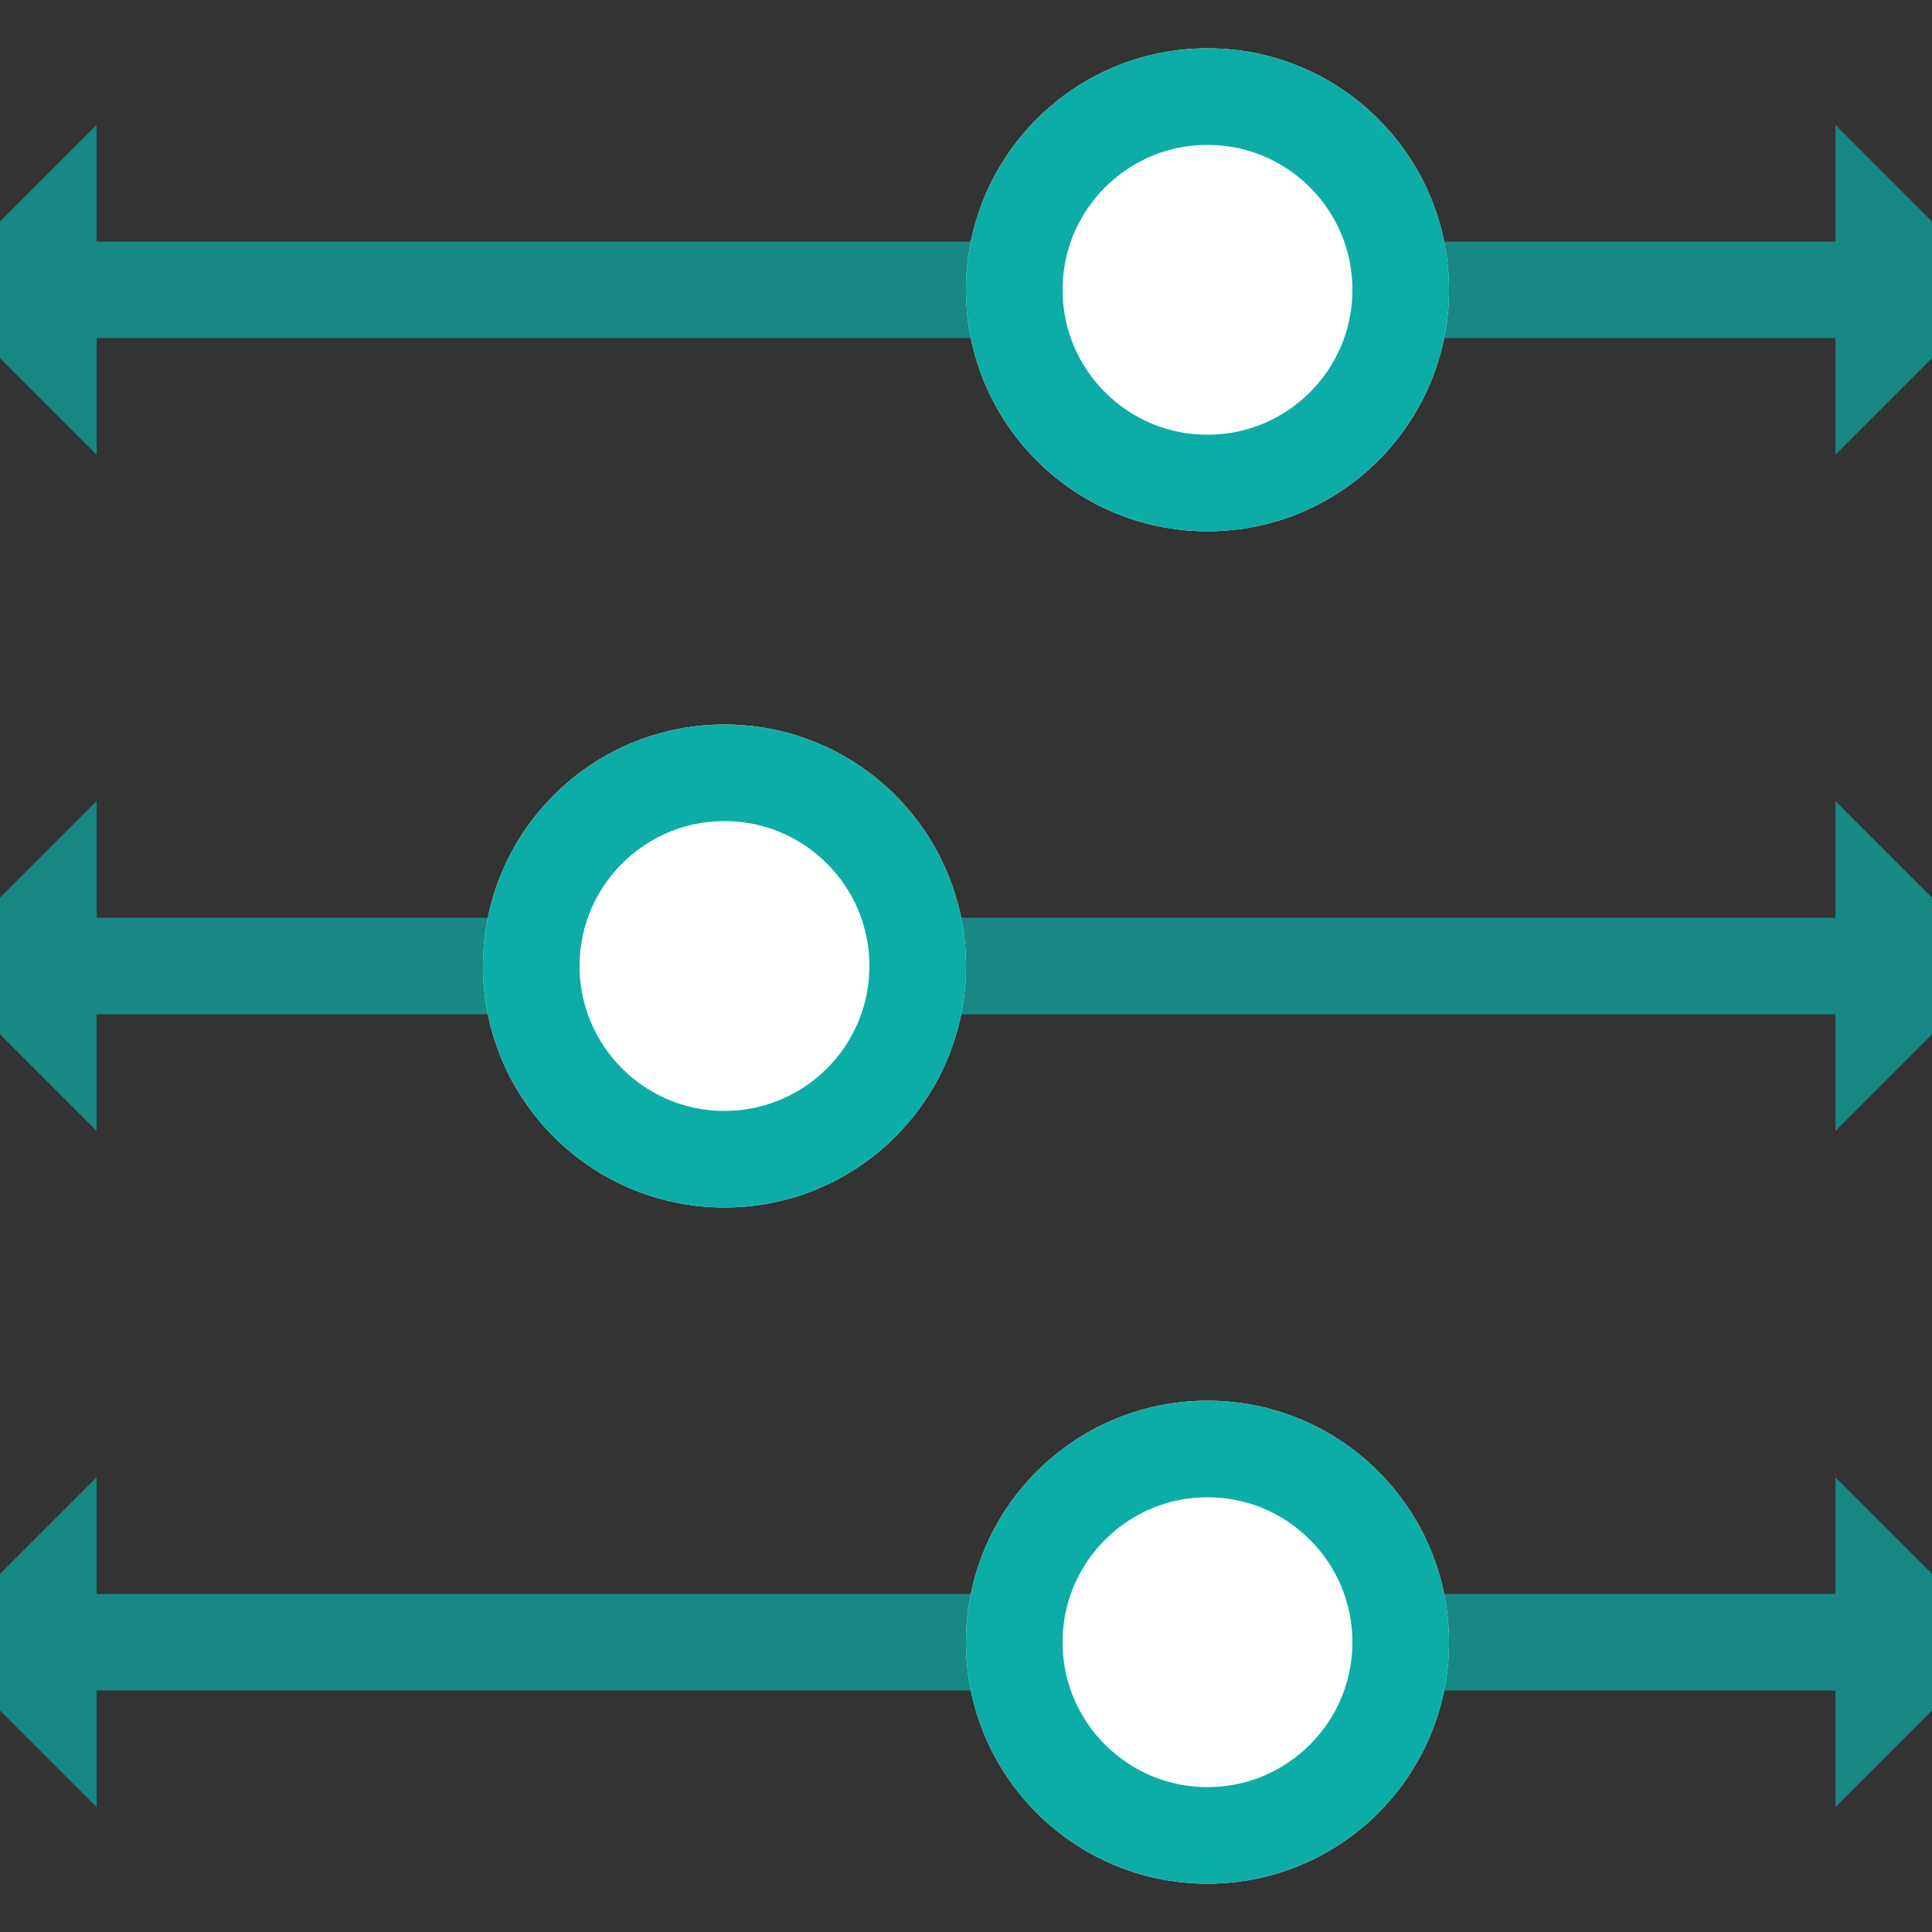 <?xml version="1.0" encoding="UTF-8"?>
<svg width="20px" height="20px" viewBox="0 0 20 20" version="1.1" xmlns="http://www.w3.org/2000/svg" xmlns:xlink="http://www.w3.org/1999/xlink">
    <rect x="0" y="0" width="20" height="20" fill="#333333" stroke="none"/>
    <!-- Generator: Sketch 47.1 (45422) - http://www.bohemiancoding.com/sketch -->
    <title>ic/condition/normal-test</title>
    <desc>Created with Sketch.</desc>
    <defs>
        <circle id="path-1" cx="12.5" cy="3" r="2.5"></circle>
        <circle id="path-2" cx="7.5" cy="10" r="2.5"></circle>
        <circle id="path-3" cx="12.5" cy="17" r="2.5"></circle>
    </defs>
    <g id="Symbols" stroke="none" stroke-width="1" fill="none" fill-rule="evenodd">
        <g id="ic/condition/normal-test">
            <path d="M3,0.5 L3.5,0.5 L3,0 L3,0.5 Z M3,0.5 L3,0 L2.5,0.5 L3,0.5 Z M3,19.5 L2.5,19.5 L3,20 L3,19.5 Z M3,19.5 L3,0.5 L3,20 L3.5,19.5 L3,19.5 Z M10,0.5 L10.5,0.5 L10,0 L10,0.5 Z M10,0.5 L10,0 L9.5,0.5 L10,0.5 Z M10,19.5 L9.5,19.5 L10,20 L10,19.5 Z M10,19.5 L10,0.5 L10,20 L10.5,19.5 L10,19.5 Z M17,0.5 L17.5,0.5 L17,0 L17,0.5 Z M17,0.5 L17,0 L16.5,0.5 L17,0.5 Z M17,19.5 L16.5,19.5 L17,20 L17,19.5 Z M17,19.5 L17,0.5 L17,20 L17.5,19.5 L17,19.5 Z" id="ic/condition/normal" stroke="#0CADA6" opacity="0.7" transform="translate(10, 10) rotate(90) translate(-10, -10) "></path>
            <g id="Oval">
                <use fill="#FFFFFF" fill-rule="evenodd" xlink:href="#path-1"></use>
                <circle stroke="#0CADA6" stroke-width="1" cx="12.5" cy="3" r="2"></circle>
            </g>
            <g id="Oval-Copy">
                <use fill="#FFFFFF" fill-rule="evenodd" xlink:href="#path-2"></use>
                <circle stroke="#0CADA6" stroke-width="1" cx="7.5" cy="10" r="2"></circle>
            </g>
            <g id="Oval-Copy-2">
                <use fill="#FFFFFF" fill-rule="evenodd" xlink:href="#path-3"></use>
                <circle stroke="#0CADA6" stroke-width="1" cx="12.5" cy="17" r="2"></circle>
            </g>
        </g>
    </g>
</svg>